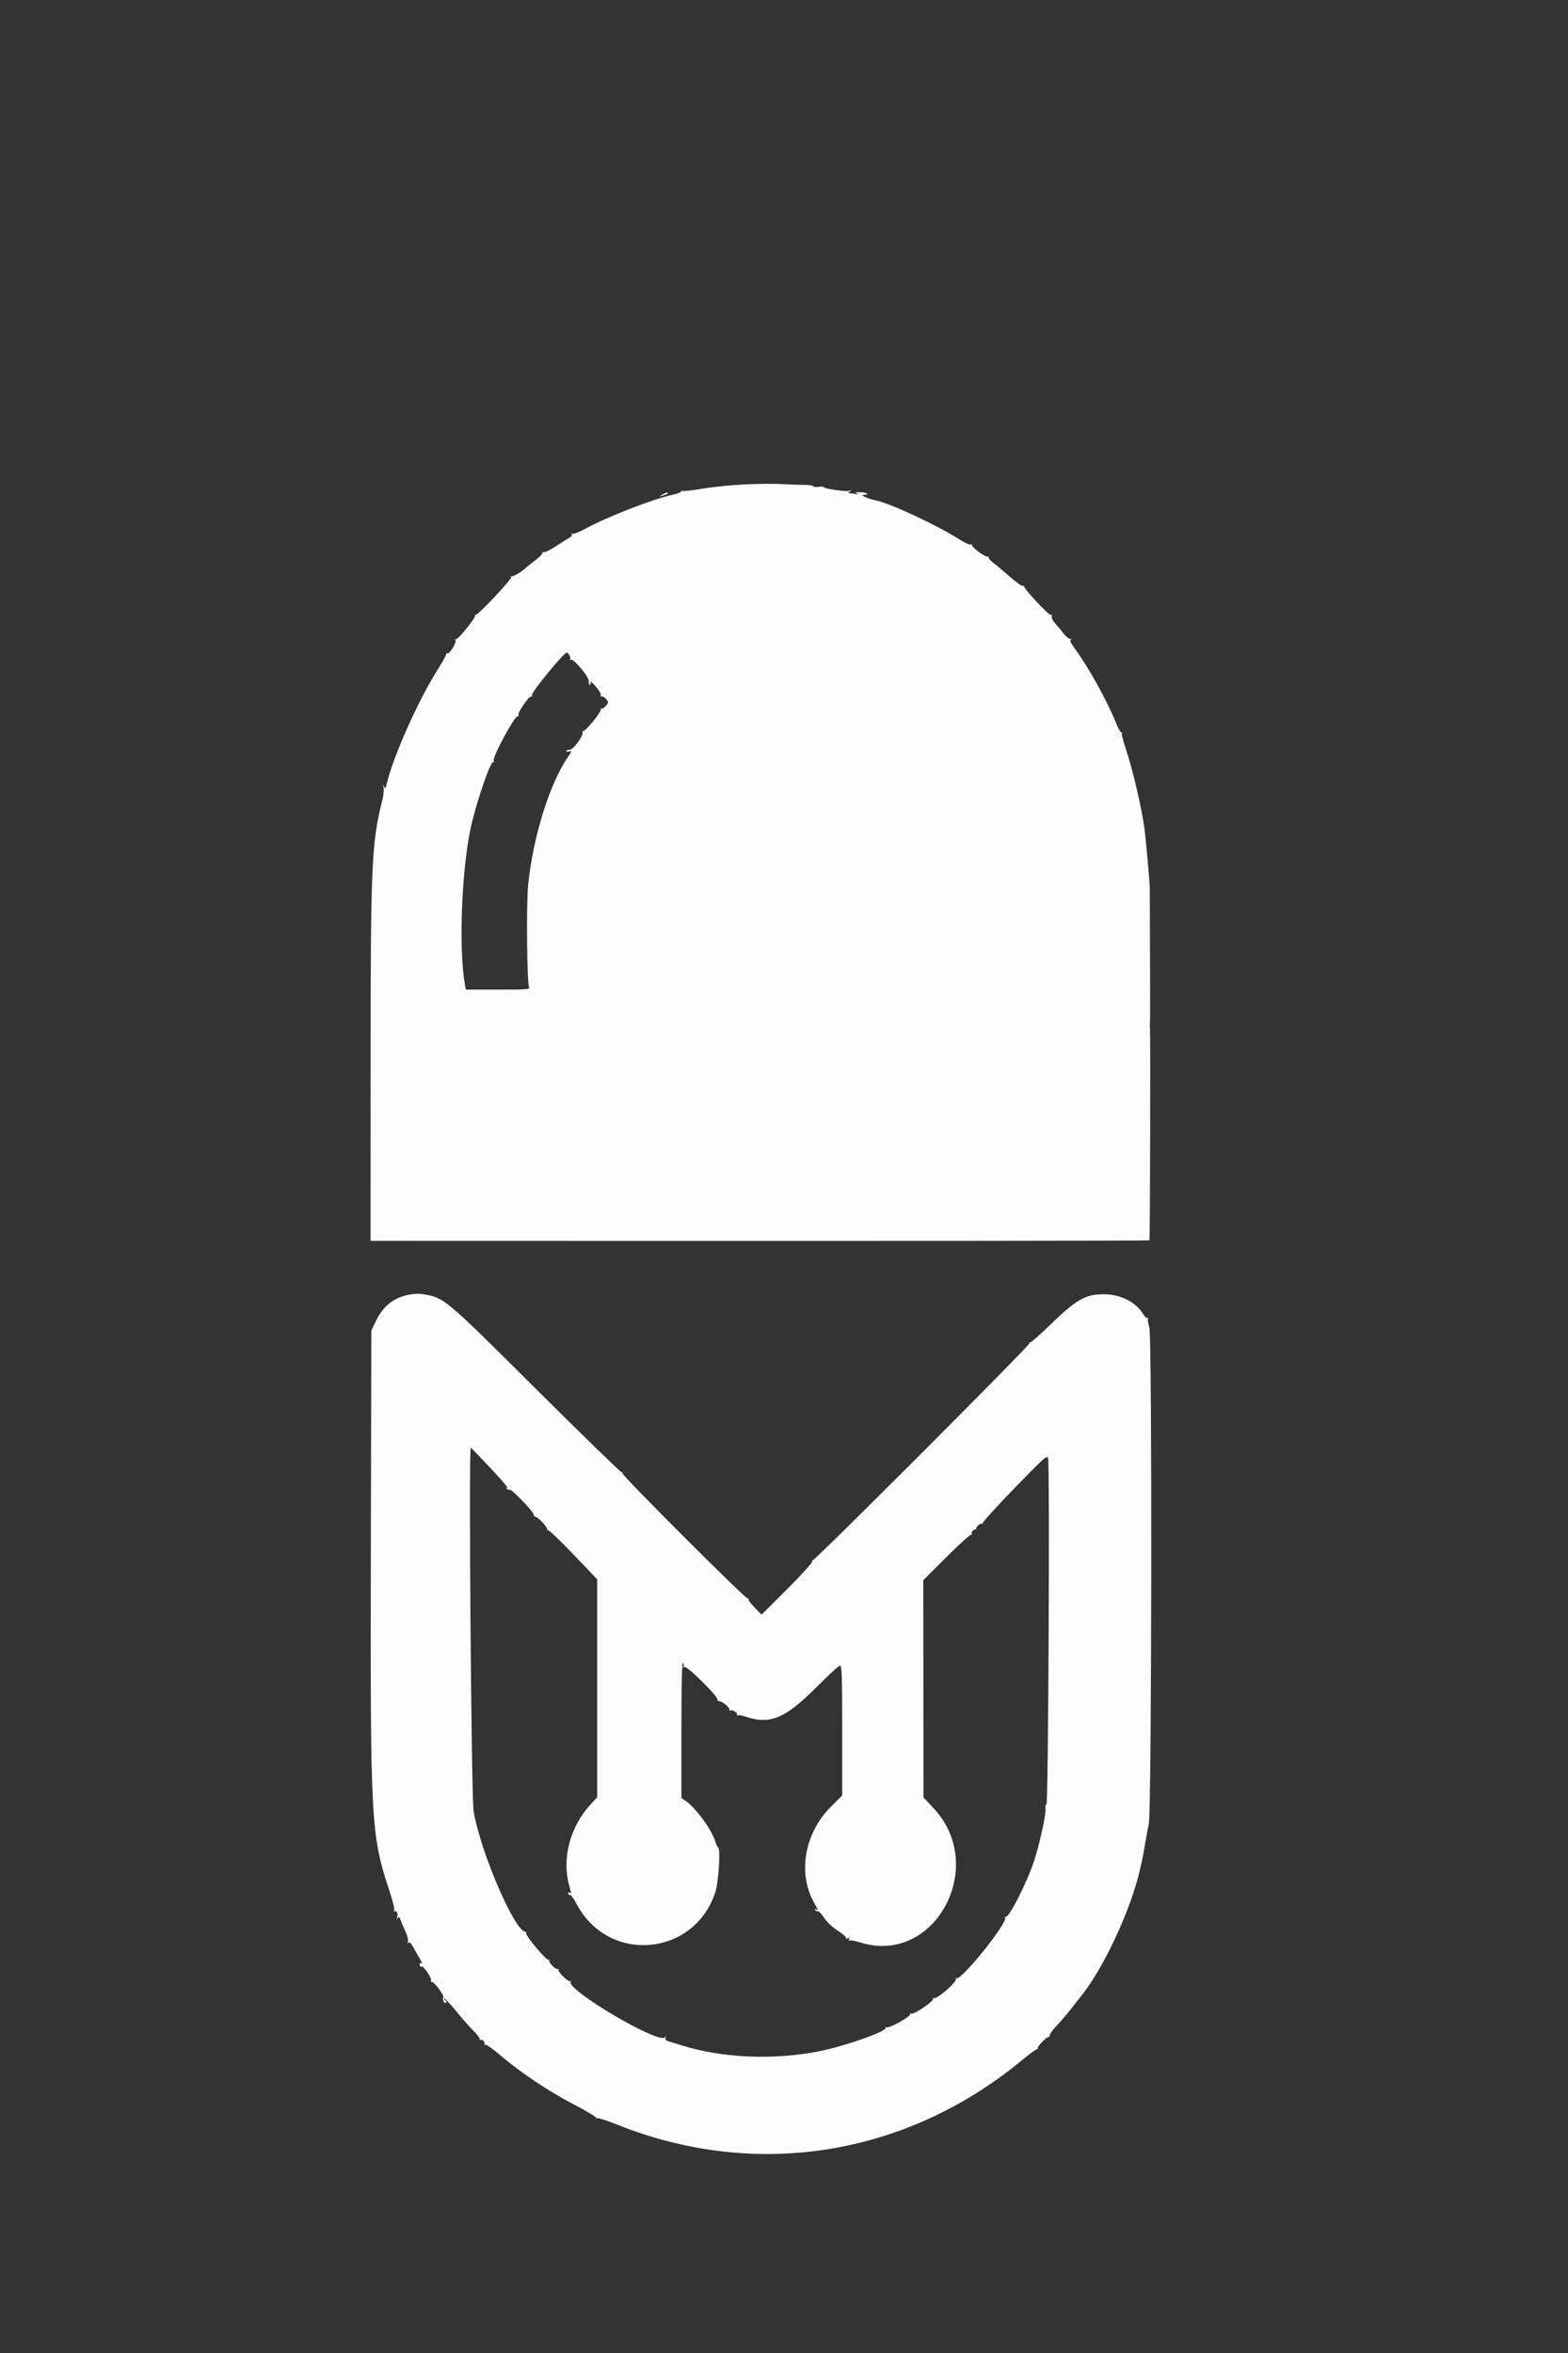 <svg id="svg" version="1.1" xmlns="http://www.w3.org/2000/svg" xmlns:xlink="http://www.w3.org/1999/xlink" width="400" height="600" viewBox="0, 0, 400,600"><rect x="0" y="0" width="400" height="600" fill="#333333" stroke="none"/><g id="svgg"><path id="path0" d="M190.234 123.507 C 186.904 123.652,182.010 124.136,179.359 124.582 C 176.707 125.028,174.378 125.294,174.183 125.173 C 173.988 125.053,173.828 125.112,173.828 125.305 C 173.828 125.499,172.817 125.883,171.582 126.159 C 166.340 127.331,154.767 131.837,149.320 134.826 C 147.764 135.680,146.287 136.252,146.037 136.098 C 145.761 135.927,145.687 135.987,145.849 136.248 C 145.997 136.487,145.718 136.890,145.226 137.151 C 144.736 137.410,143.154 138.399,141.709 139.348 C 140.214 140.330,138.883 140.951,138.621 140.789 C 138.361 140.628,138.264 140.671,138.398 140.889 C 138.529 141.100,137.738 141.958,136.641 142.794 C 135.544 143.631,134.454 144.502,134.218 144.729 C 133.133 145.776,131.001 147.058,130.470 146.982 C 130.070 146.924,130.044 146.968,130.388 147.120 C 130.912 147.350,121.952 156.924,121.387 156.737 C 121.226 156.684,121.138 156.799,121.191 156.993 C 121.354 157.577,116.713 163.276,116.289 163.013 C 116.070 162.878,116.015 162.964,116.164 163.205 C 116.556 163.840,114.626 166.950,114.058 166.599 C 113.917 166.512,113.798 166.653,113.794 166.912 C 113.790 167.171,112.782 168.965,111.555 170.898 C 106.653 178.621,100.064 193.454,98.627 200.000 C 98.364 201.200,98.285 201.271,97.986 200.586 C 97.718 199.972,97.689 200.037,97.855 200.885 C 97.970 201.480,97.810 202.974,97.498 204.206 C 94.793 214.885,94.545 220.492,94.535 271.236 L 94.525 316.406 111.227 316.413 C 228.755 316.462,293.091 316.414,293.227 316.278 C 293.389 316.116,293.507 262.690,293.347 261.914 C 293.303 261.699,293.307 261.348,293.356 261.133 C 293.405 260.918,293.410 253.184,293.368 243.945 C 293.326 234.707,293.300 226.797,293.312 226.367 C 293.336 225.472,292.302 213.872,291.989 211.523 C 291.261 206.065,288.934 196.092,287.164 190.842 C 286.516 188.920,286.073 187.206,286.180 187.033 C 286.287 186.860,286.208 186.719,286.006 186.719 C 285.803 186.719,285.236 185.708,284.745 184.473 C 282.499 178.820,277.698 170.147,274.167 165.361 C 273.175 164.018,272.836 163.275,273.154 163.146 C 273.447 163.028,273.386 162.940,272.996 162.921 C 272.645 162.905,271.918 162.319,271.379 161.621 C 270.841 160.923,269.941 159.824,269.380 159.180 C 268.405 158.059,268.199 157.616,268.323 156.905 C 268.354 156.727,268.225 156.678,268.037 156.794 C 267.638 157.040,261.081 150.004,261.240 149.501 C 261.299 149.314,261.168 149.272,260.948 149.407 C 260.729 149.543,259.172 148.441,257.490 146.959 C 255.807 145.476,253.880 143.856,253.207 143.359 C 252.534 142.861,252.092 142.279,252.224 142.065 C 252.356 141.851,252.270 141.796,252.032 141.943 C 251.537 142.250,247.796 139.524,247.959 138.975 C 248.018 138.777,247.882 138.728,247.656 138.867 C 247.431 139.006,246.141 138.422,244.790 137.569 C 238.838 133.810,227.020 128.303,223.344 127.577 C 221.582 127.228,219.293 126.228,220.192 126.199 C 221.875 126.145,221.373 125.585,219.591 125.528 C 218.210 125.484,217.961 125.556,218.555 125.829 C 219.226 126.138,219.199 126.160,218.359 125.990 C 217.822 125.881,217.119 125.787,216.797 125.781 C 216.276 125.771,216.276 125.722,216.797 125.348 C 217.277 125.003,217.246 124.971,216.631 125.172 C 215.816 125.439,210.156 124.608,210.156 124.221 C 210.156 124.091,209.541 124.057,208.789 124.145 C 208.037 124.232,207.422 124.153,207.422 123.969 C 207.421 123.784,206.411 123.635,205.175 123.638 C 203.940 123.641,201.436 123.554,199.609 123.443 C 197.783 123.333,193.564 123.361,190.234 123.507 M169.140 126.025 L 168.164 126.595 169.141 126.335 C 170.229 126.045,170.522 125.860,170.279 125.618 C 170.190 125.528,169.677 125.711,169.140 126.025 M145.285 167.136 C 145.500 167.538,145.550 168.005,145.396 168.175 C 145.243 168.345,145.321 168.368,145.571 168.225 C 146.290 167.814,150.407 172.730,150.208 173.763 C 150.118 174.228,150.229 174.609,150.455 174.609 C 150.680 174.609,150.757 174.302,150.625 173.926 C 150.494 173.550,151.085 174.033,151.941 175.000 C 152.826 176.001,153.407 177.005,153.290 177.332 C 153.176 177.648,153.211 177.779,153.366 177.624 C 153.711 177.279,155.078 178.458,155.078 179.102 C 155.078 179.654,153.733 180.947,153.451 180.665 C 153.343 180.557,153.255 180.702,153.255 180.988 C 153.255 181.791,149.150 186.723,148.709 186.450 C 148.492 186.316,148.437 186.402,148.586 186.644 C 149.041 187.379,146.143 191.371,145.277 191.204 C 144.867 191.125,144.531 191.245,144.531 191.470 C 144.531 191.696,144.795 191.779,145.117 191.656 C 145.891 191.359,145.856 191.655,144.971 192.908 C 140.317 199.495,135.960 213.401,134.739 225.566 C 134.250 230.430,134.418 250.349,134.958 251.660 C 135.221 252.298,134.696 252.344,127.038 252.344 L 118.837 252.344 118.606 251.074 C 116.976 242.109,117.750 221.640,120.126 210.899 C 121.545 204.484,125.160 193.952,125.807 194.352 C 126.003 194.473,126.065 194.317,125.946 194.006 C 125.577 193.044,131.424 182.242,132.091 182.654 C 132.268 182.764,132.336 182.624,132.243 182.345 C 132.024 181.692,134.889 177.509,135.470 177.632 C 135.712 177.683,135.821 177.496,135.714 177.216 C 135.475 176.592,143.831 166.406,144.582 166.406 C 144.754 166.406,145.070 166.735,145.285 167.136 M104.632 330.095 C 100.685 330.741,97.856 332.885,96.014 336.627 L 94.727 339.241 94.605 394.913 C 94.452 465.164,94.601 467.862,99.452 482.510 C 100.215 484.814,100.711 486.907,100.555 487.160 C 100.386 487.433,100.437 487.517,100.680 487.367 C 101.200 487.046,101.607 488.065,101.318 488.965 C 101.147 489.496,101.184 489.528,101.483 489.109 C 101.789 488.680,101.927 488.760,102.158 489.499 C 102.317 490.011,102.865 491.299,103.374 492.362 C 103.903 493.464,104.205 494.639,104.078 495.097 C 103.932 495.622,103.973 495.729,104.198 495.408 C 104.442 495.059,104.803 495.396,105.450 496.580 C 105.950 497.494,106.720 498.845,107.161 499.581 C 107.601 500.317,107.752 500.790,107.496 500.632 C 107.209 500.454,107.031 500.589,107.031 500.986 C 107.031 501.339,107.251 501.551,107.520 501.457 C 108.097 501.254,110.287 504.550,109.944 505.106 C 109.814 505.316,109.916 505.440,110.171 505.381 C 110.731 505.251,113.397 508.871,113.098 509.355 C 112.776 509.876,113.311 510.965,113.755 510.691 C 113.996 510.542,113.948 510.327,113.627 510.129 C 113.342 509.952,113.203 509.714,113.319 509.598 C 113.434 509.483,114.867 511.011,116.503 512.995 C 118.139 514.979,120.185 517.289,121.051 518.130 C 121.916 518.970,122.515 519.849,122.382 520.083 C 122.249 520.317,122.284 520.378,122.460 520.218 C 122.897 519.822,123.881 520.692,123.568 521.198 C 123.430 521.422,123.501 521.491,123.727 521.352 C 123.953 521.212,125.639 522.384,127.474 523.956 C 132.667 528.405,139.920 533.260,146.413 536.631 C 149.676 538.325,152.213 539.858,152.052 540.036 C 151.890 540.214,151.959 540.245,152.204 540.105 C 152.449 539.965,154.822 540.718,157.477 541.780 C 192.959 555.967,231.400 549.751,261.088 525.026 C 262.782 523.615,264.334 522.509,264.535 522.568 C 264.737 522.627,264.808 522.523,264.693 522.337 C 264.466 521.971,267.071 519.266,267.478 519.444 C 267.613 519.504,267.768 519.258,267.821 518.898 C 267.873 518.538,268.692 517.435,269.640 516.446 C 270.587 515.457,272.183 513.594,273.184 512.305 C 274.186 511.016,275.199 509.729,275.434 509.446 C 281.318 502.364,288.453 487.159,290.837 476.620 C 291.588 473.302,291.508 473.710,292.156 469.922 C 292.432 468.311,292.845 466.113,293.073 465.039 C 293.804 461.591,293.928 341.032,293.203 338.558 C 292.883 337.467,292.727 336.404,292.855 336.196 C 292.984 335.987,292.919 335.922,292.710 336.051 C 292.502 336.180,292.021 335.761,291.642 335.119 C 289.819 332.033,285.801 330.006,281.547 330.027 C 276.783 330.049,274.506 331.378,267.451 338.251 C 265.118 340.523,263.050 342.339,262.855 342.285 C 262.660 342.231,262.544 342.351,262.598 342.550 C 262.736 343.066,207.778 398.072,207.374 397.822 C 207.190 397.709,207.122 397.845,207.222 398.124 C 207.324 398.409,204.520 401.510,200.840 405.180 L 194.276 411.728 192.548 409.956 C 191.598 408.982,190.864 408.013,190.918 407.803 C 190.972 407.594,190.846 407.466,190.638 407.520 C 190.094 407.660,158.563 376.147,158.824 375.724 C 158.944 375.530,158.867 375.420,158.652 375.479 C 158.437 375.538,148.616 365.995,136.826 354.273 C 112.712 330.296,113.370 330.837,107.227 329.916 C 106.797 329.852,105.629 329.932,104.632 330.095 M125.193 374.420 C 127.931 377.323,129.842 379.592,129.441 379.461 C 128.860 379.272,128.827 379.305,129.278 379.625 C 129.590 379.846,129.955 379.959,130.088 379.876 C 130.468 379.642,135.976 385.341,136.085 386.081 C 136.138 386.443,136.347 386.743,136.548 386.746 C 137.186 386.755,139.822 389.563,139.572 389.968 C 139.440 390.181,139.502 390.250,139.710 390.122 C 139.917 389.994,142.844 392.776,146.215 396.304 L 152.344 402.719 152.344 430.504 L 152.344 458.289 150.466 460.344 C 145.491 465.787,143.345 473.865,145.117 480.469 C 145.808 483.042,145.796 482.916,145.313 482.617 C 145.098 482.484,144.922 482.562,144.922 482.789 C 144.922 483.017,145.142 483.204,145.410 483.204 C 145.679 483.205,146.426 484.215,147.070 485.448 C 155.113 500.844,177.070 499.004,182.485 482.480 C 183.314 479.950,183.862 471.094,183.190 471.094 C 183.050 471.094,182.737 470.431,182.495 469.620 C 181.561 466.503,177.395 460.841,174.771 459.122 L 173.828 458.504 173.828 441.143 C 173.828 430.197,173.966 423.867,174.202 424.013 C 174.407 424.140,174.478 424.546,174.360 424.915 C 174.189 425.449,174.225 425.474,174.536 425.036 C 174.948 424.457,183.008 432.347,183.008 433.330 C 183.008 433.583,183.213 433.789,183.463 433.789 C 184.267 433.789,186.360 435.569,186.083 436.018 C 185.923 436.277,185.996 436.338,186.267 436.171 C 186.822 435.827,188.388 436.861,187.986 437.305 C 187.826 437.481,187.883 437.519,188.112 437.388 C 188.341 437.258,189.291 437.414,190.223 437.735 C 196.380 439.856,200.383 438.185,208.322 430.178 C 211.287 427.187,213.968 424.740,214.279 424.740 C 214.763 424.740,214.844 427.111,214.844 441.289 L 214.844 457.838 212.009 460.657 C 205.262 467.367,203.434 477.586,207.637 485.105 C 208.716 487.036,208.784 487.273,208.143 486.877 C 207.861 486.703,207.798 486.770,207.974 487.055 C 208.130 487.307,208.399 487.425,208.572 487.318 C 208.746 487.211,209.354 487.796,209.923 488.618 C 211.098 490.312,212.172 491.310,214.432 492.806 C 215.296 493.378,215.909 493.998,215.794 494.184 C 215.679 494.370,215.886 494.407,216.255 494.265 C 216.746 494.077,216.839 494.146,216.605 494.525 C 216.413 494.836,216.438 494.948,216.668 494.806 C 216.878 494.677,218.151 494.913,219.497 495.332 C 238.456 501.233,252.156 475.910,238.079 460.988 L 235.580 458.338 235.558 430.634 L 235.536 402.930 241.517 396.959 C 244.807 393.675,247.650 391.126,247.835 391.295 C 248.020 391.463,248.058 391.402,247.918 391.158 C 247.645 390.679,248.537 389.725,248.962 390.042 C 249.103 390.148,249.130 390.117,249.023 389.973 C 248.715 389.564,250.057 388.270,250.503 388.546 C 250.723 388.682,250.801 388.629,250.677 388.428 C 250.553 388.228,254.203 384.202,258.787 379.481 C 266.510 371.529,267.141 370.971,267.371 371.886 C 267.823 373.685,267.425 459.882,266.964 460.036 C 266.733 460.112,266.615 460.658,266.702 461.249 C 266.890 462.532,265.247 470.073,263.830 474.426 C 261.996 480.060,257.305 489.278,256.519 488.792 C 256.302 488.658,256.251 488.747,256.403 488.994 C 257.159 490.218,245.176 505.132,244.013 504.413 C 243.802 504.283,243.737 504.350,243.868 504.562 C 244.305 505.270,238.906 509.957,238.175 509.505 C 237.952 509.367,237.884 509.439,238.024 509.665 C 238.375 510.234,233.020 513.846,232.397 513.461 C 232.095 513.275,232.009 513.321,232.171 513.582 C 232.505 514.122,226.734 517.339,226.115 516.957 C 225.853 516.795,225.765 516.845,225.908 517.076 C 226.437 517.932,215.443 521.799,208.789 523.099 C 197.348 525.333,184.427 524.791,174.209 521.650 C 172.388 521.090,170.603 520.543,170.242 520.434 C 169.843 520.313,169.666 519.982,169.790 519.590 C 169.958 519.065,169.923 519.048,169.602 519.500 C 168.236 521.423,144.407 507.371,145.573 505.329 C 145.714 505.084,145.679 505.018,145.497 505.184 C 145.066 505.576,142.146 502.727,142.459 502.220 C 142.591 502.007,142.523 501.941,142.308 502.074 C 141.801 502.388,139.739 500.245,140.131 499.813 C 140.295 499.632,140.219 499.605,139.962 499.752 C 139.438 500.053,133.893 493.433,134.222 492.900 C 134.332 492.723,134.248 492.578,134.037 492.578 C 131.334 492.578,122.608 472.324,120.825 461.910 C 120.233 458.452,119.536 369.141,120.101 369.141 C 120.164 369.141,122.456 371.516,125.193 374.420 " stroke="none" fill="#fcfcfc" fill-rule="evenodd"></path><path id="path1" d="" stroke="none" fill="#fcf4fc" fill-rule="evenodd"></path><path id="path2" d="" stroke="none" fill="#100fcfc" fill-rule="evenodd"></path><path id="path3" d="" stroke="none" fill="#100fcfc" fill-rule="evenodd"></path><path id="path4" d="" stroke="none" fill="#100fcfc" fill-rule="evenodd"></path></g></svg>